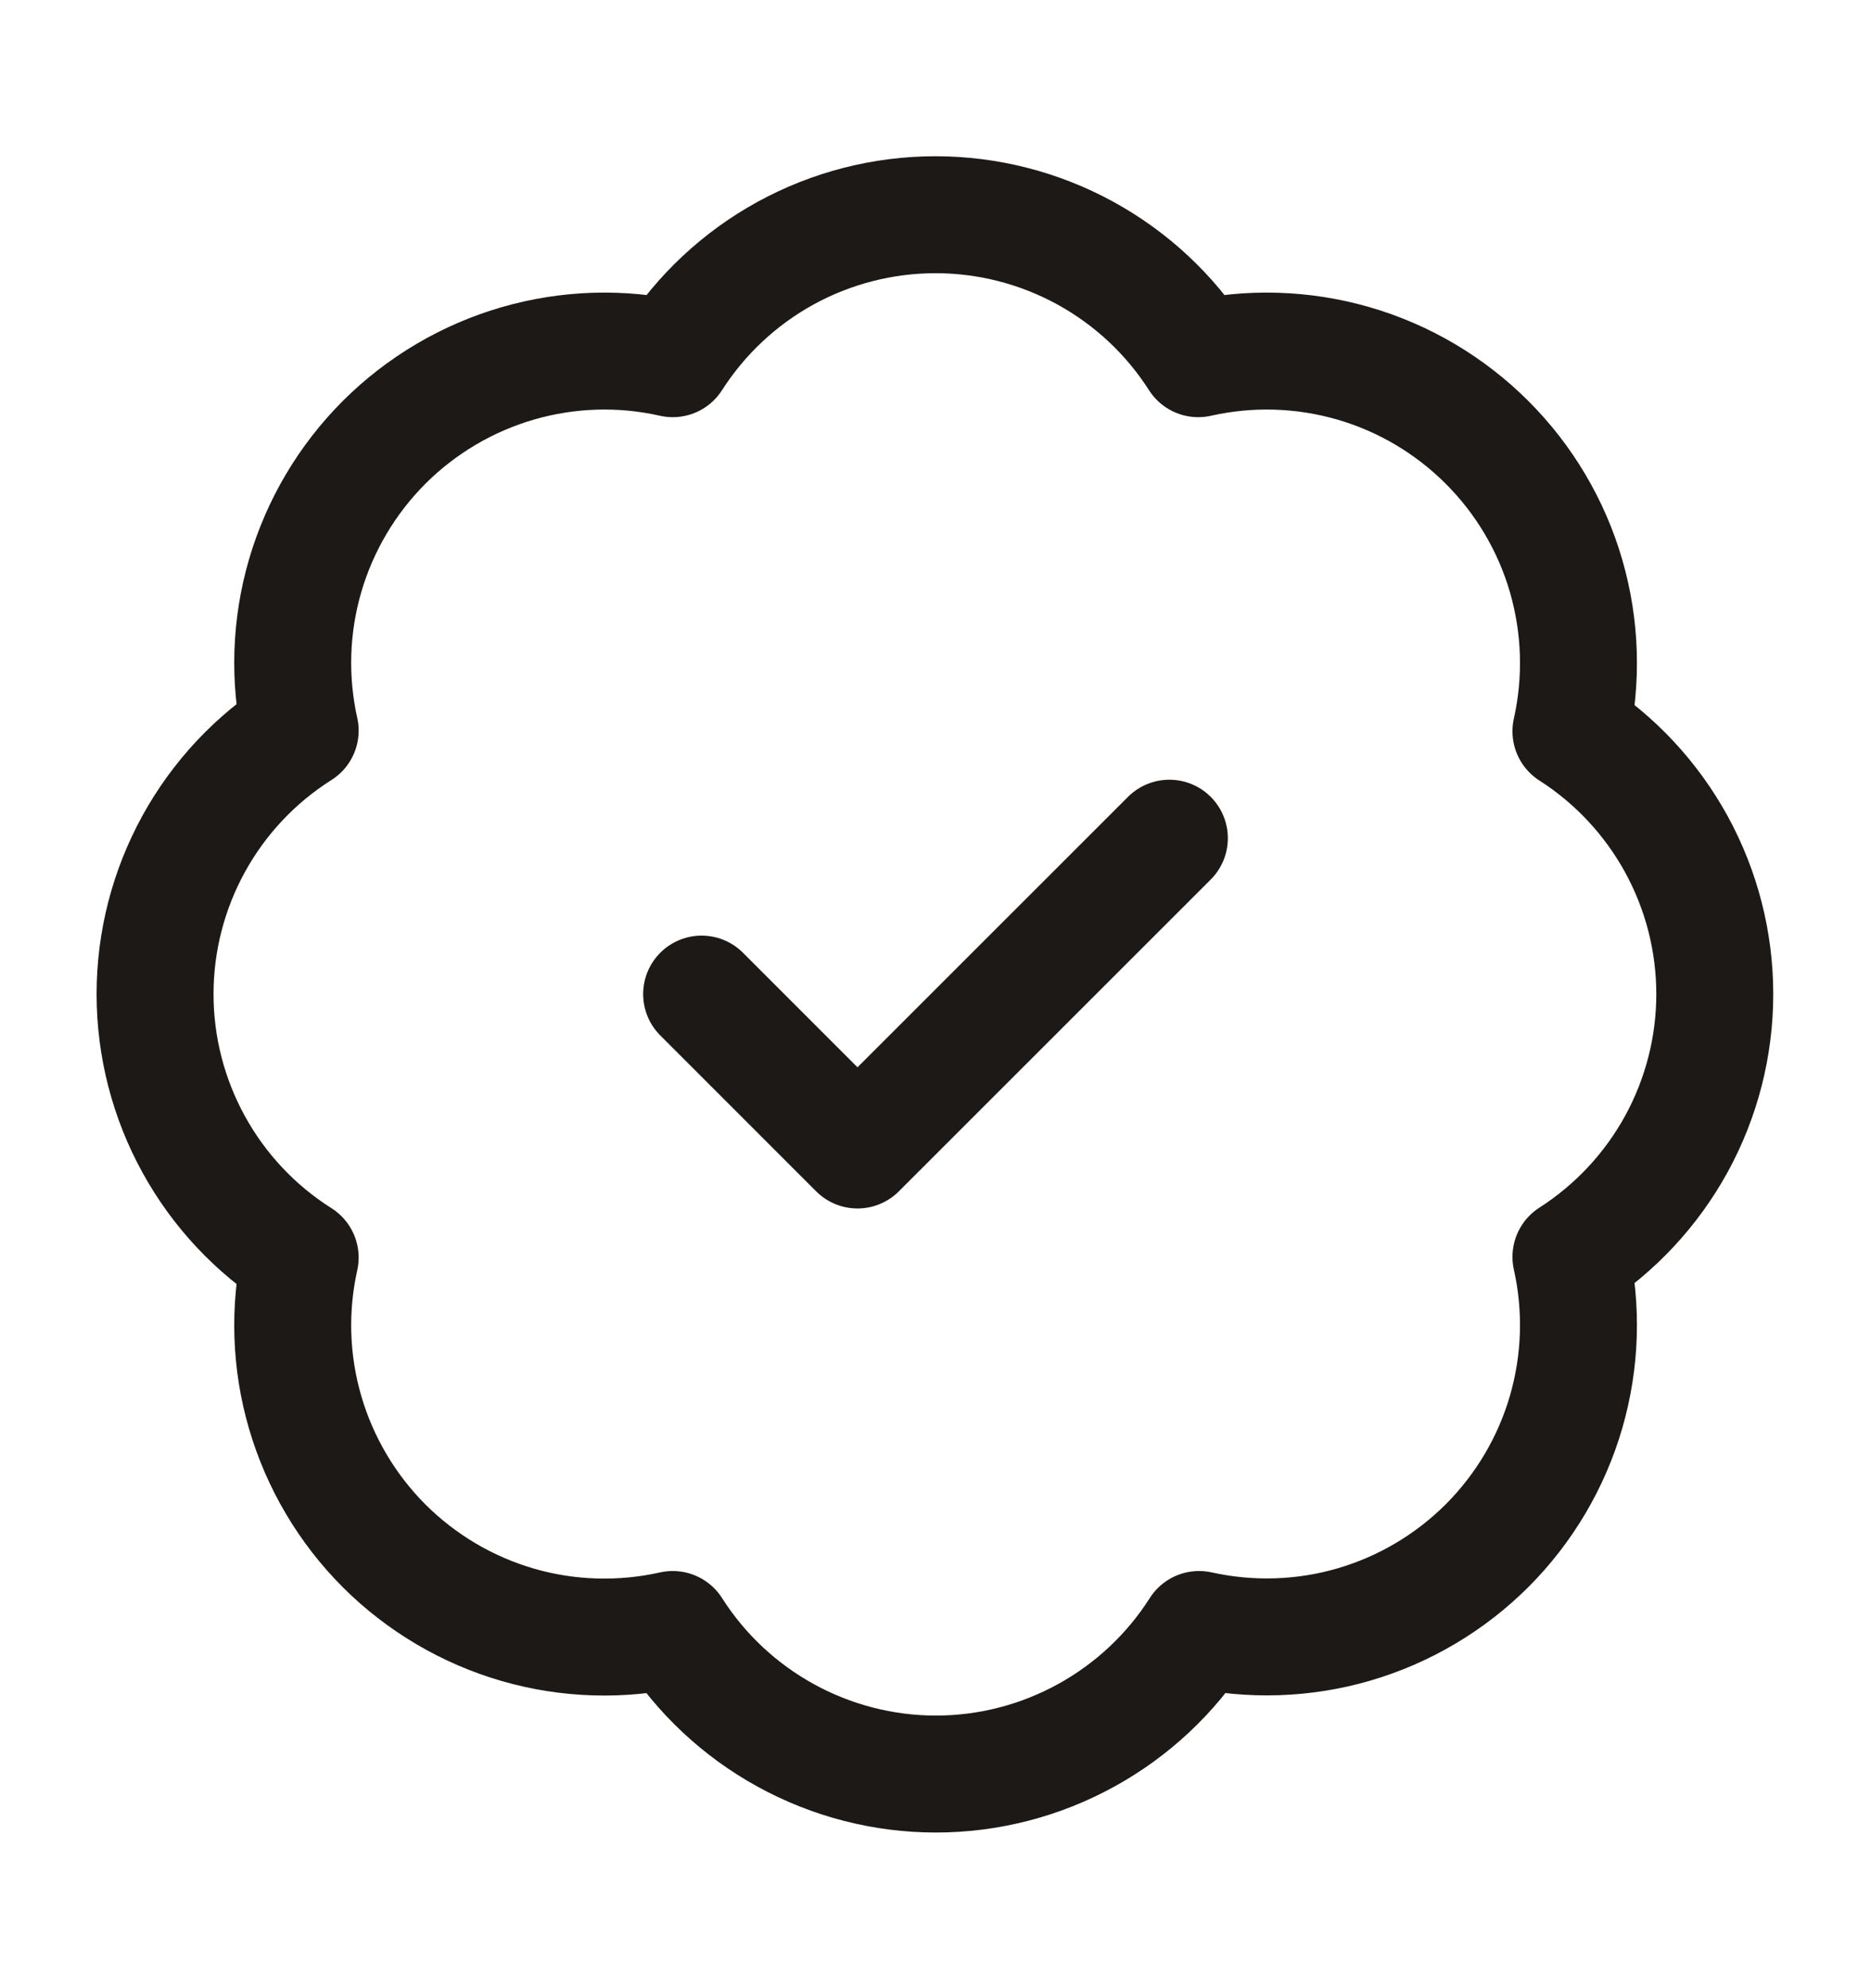 <svg width="16" height="17" viewBox="0 0 16 17" fill="none" xmlns="http://www.w3.org/2000/svg">
<path d="M6 8.5L7.333 9.833L10 7.167M2.567 6.247C2.469 5.808 2.484 5.352 2.61 4.921C2.736 4.49 2.969 4.098 3.286 3.781C3.604 3.464 3.997 3.232 4.428 3.107C4.86 2.982 5.315 2.968 5.753 3.067C5.995 2.689 6.327 2.379 6.719 2.164C7.112 1.949 7.552 1.836 8 1.836C8.448 1.836 8.888 1.949 9.281 2.164C9.673 2.379 10.006 2.689 10.247 3.067C10.686 2.968 11.142 2.982 11.574 3.107C12.006 3.232 12.399 3.465 12.717 3.783C13.035 4.101 13.268 4.494 13.393 4.926C13.518 5.358 13.532 5.814 13.434 6.253C13.811 6.494 14.121 6.827 14.336 7.219C14.551 7.612 14.664 8.052 14.664 8.5C14.664 8.948 14.551 9.388 14.336 9.781C14.121 10.173 13.811 10.505 13.434 10.747C13.532 11.185 13.518 11.64 13.393 12.072C13.268 12.503 13.036 12.896 12.719 13.214C12.402 13.531 12.01 13.764 11.579 13.89C11.148 14.016 10.692 14.03 10.254 13.933C10.013 14.312 9.68 14.623 9.287 14.839C8.894 15.055 8.452 15.169 8.003 15.169C7.555 15.169 7.113 15.055 6.72 14.839C6.327 14.623 5.994 14.312 5.753 13.933C5.315 14.031 4.86 14.018 4.428 13.893C3.997 13.768 3.604 13.536 3.286 13.219C2.969 12.902 2.736 12.509 2.61 12.078C2.484 11.647 2.469 11.192 2.567 10.753C2.187 10.513 1.874 10.18 1.657 9.786C1.44 9.392 1.326 8.95 1.326 8.5C1.326 8.05 1.44 7.608 1.657 7.214C1.874 6.82 2.187 6.487 2.567 6.247Z" stroke="#1C1917" stroke-linecap="round" stroke-linejoin="round"/>
</svg>
